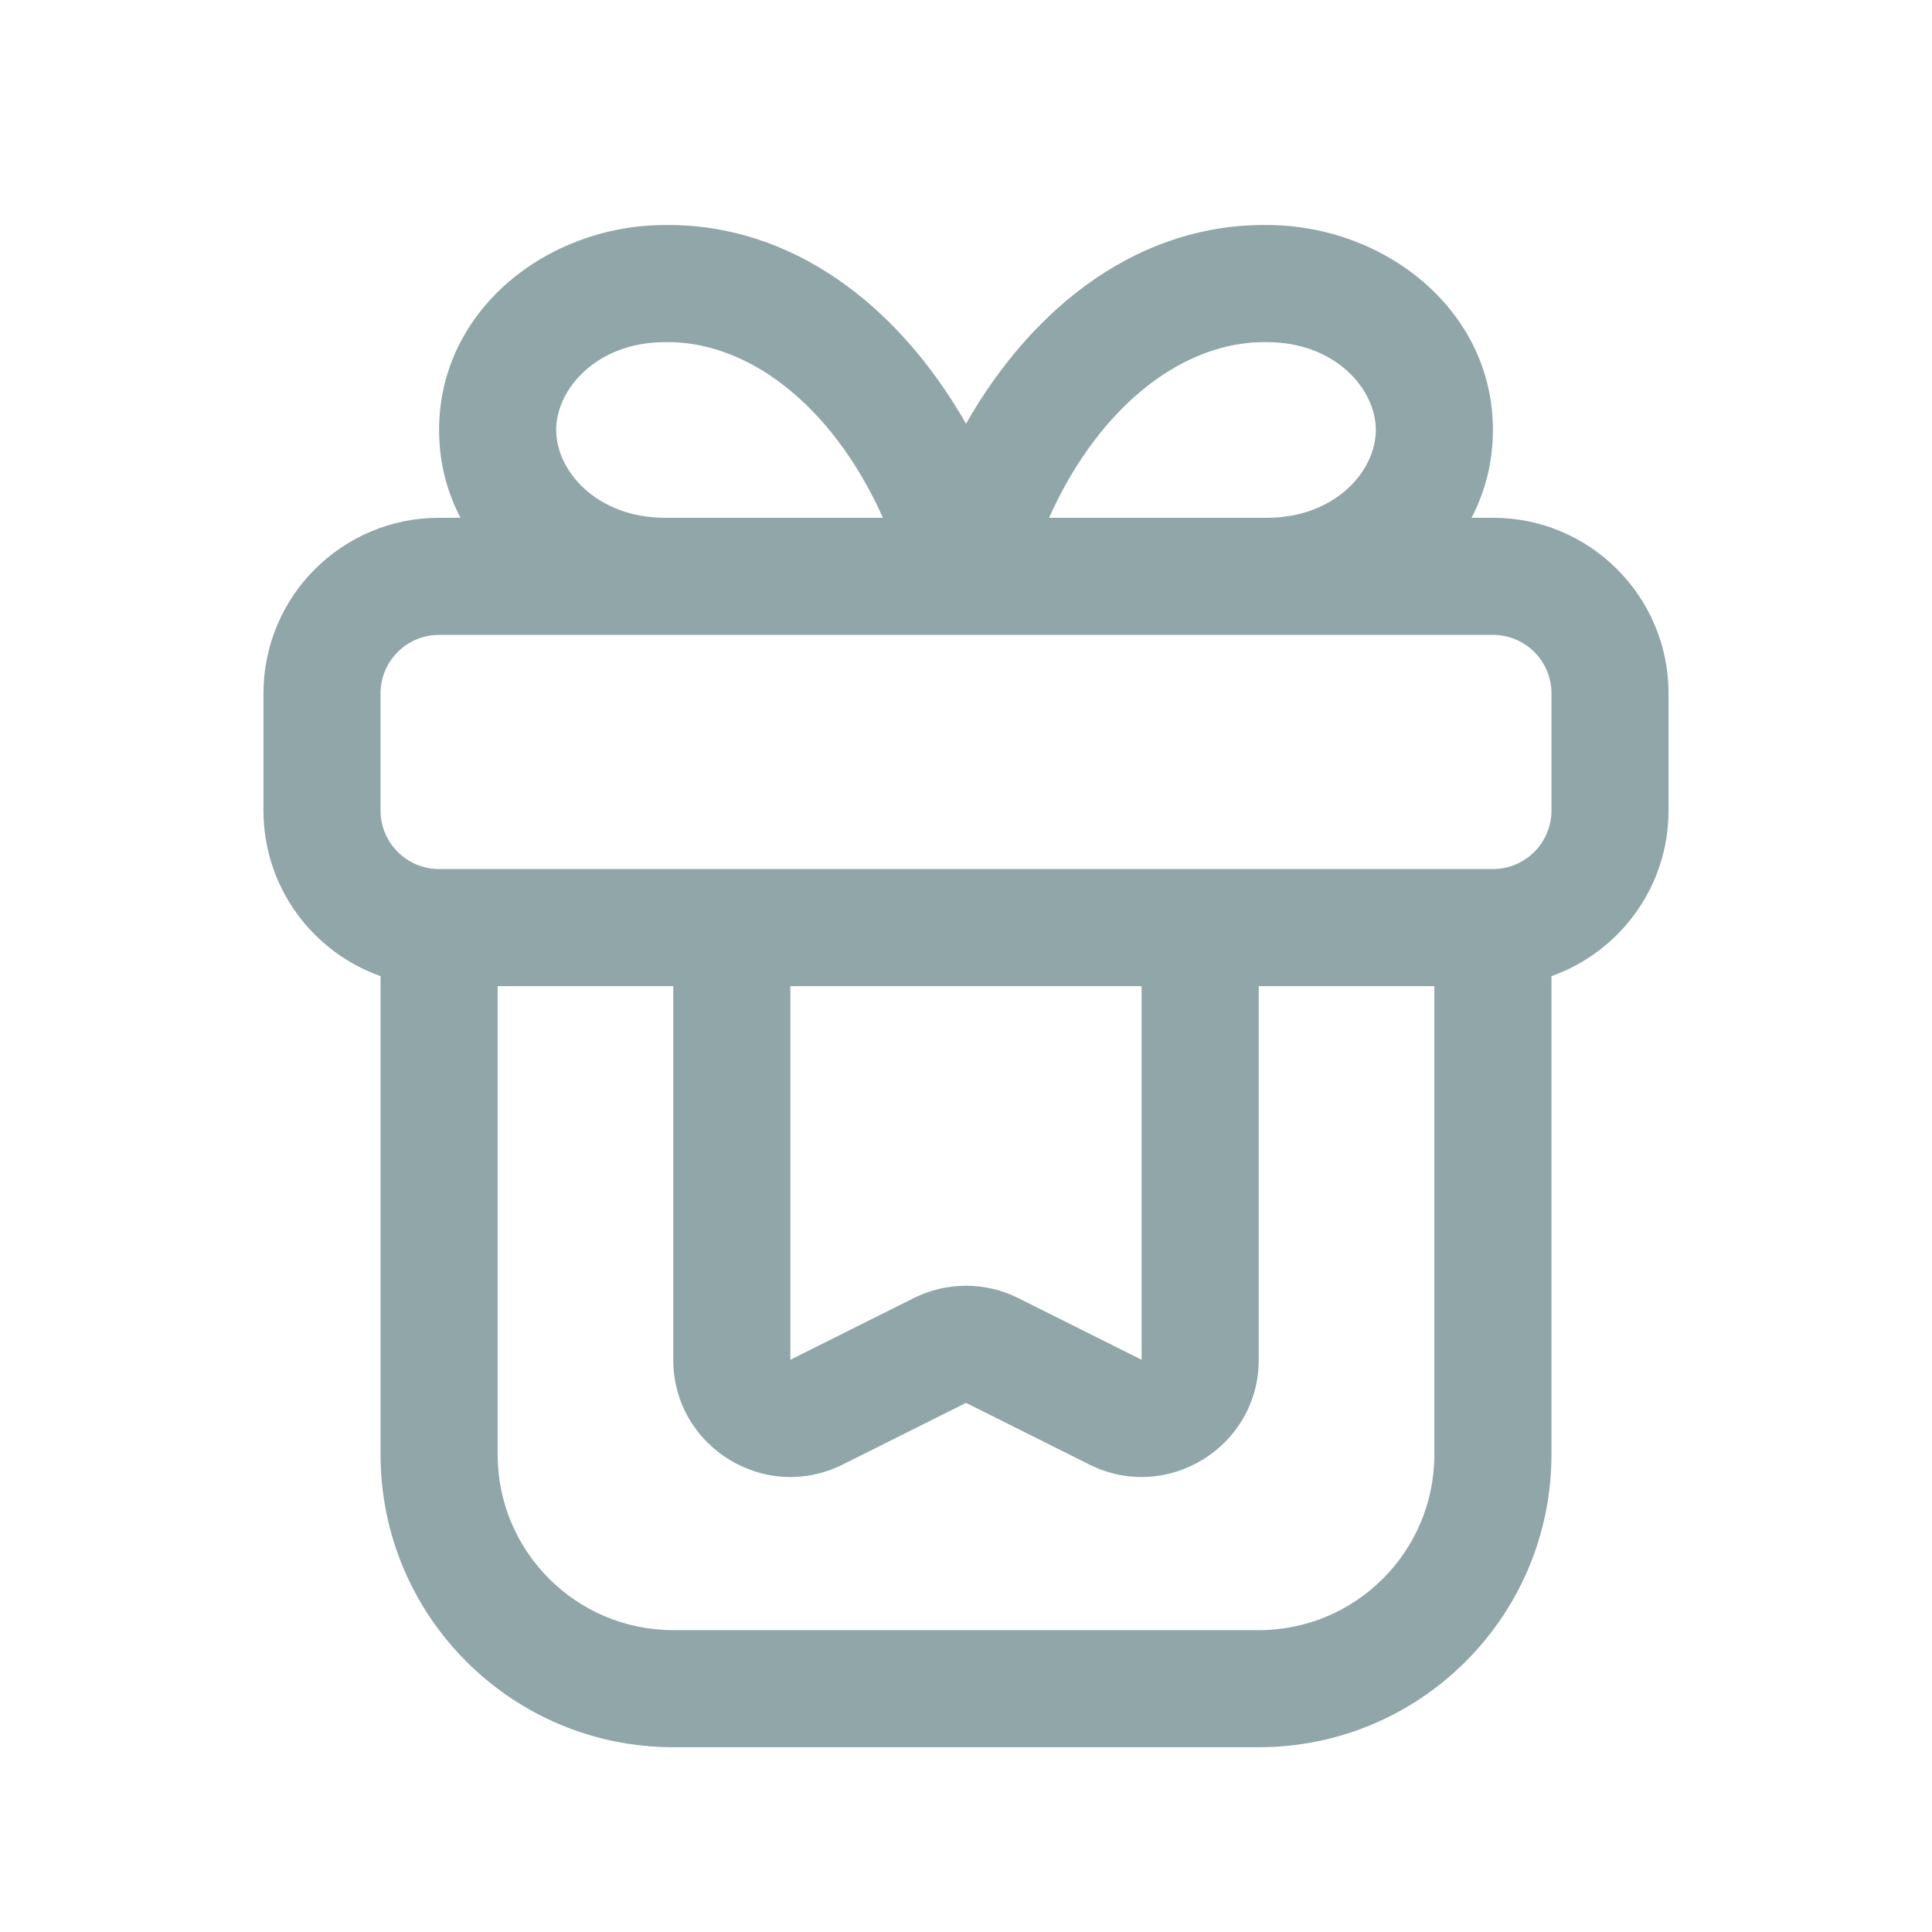 <svg width="33" height="33" viewBox="0 0 33 33" fill="none" xmlns="http://www.w3.org/2000/svg">
<path fill-rule="evenodd" clip-rule="evenodd" d="M11.372 5.844C12.716 5.824 14.18 6.842 15.082 8.844L11.357 8.844L11.356 8.844C10.201 8.843 9.5 8.051 9.5 7.344C9.5 6.637 10.202 5.844 11.357 5.844L11.372 5.844ZM16.5 10.844L16.501 10.844H21.642L21.643 10.844L21.645 10.844H25.5C26.052 10.844 26.5 11.291 26.5 11.844V13.844C26.5 14.396 26.052 14.844 25.5 14.844H21.5H11.5H7.5C6.948 14.844 6.5 14.396 6.5 13.844V11.844C6.5 11.291 6.948 10.844 7.5 10.844H11.355L11.357 10.844L11.358 10.844H16.499L16.5 10.844ZM11.5 16.844H8.5V24.844C8.5 26.501 9.843 27.844 11.5 27.844H21.5C23.157 27.844 24.5 26.501 24.5 24.844V16.844H21.5V23.226C21.5 24.712 19.935 25.68 18.606 25.015L16.5 23.962L14.394 25.015C13.065 25.68 11.5 24.712 11.5 23.226V16.844ZM19.5 16.844H13.5V23.226L15.606 22.173C16.169 21.891 16.831 21.891 17.394 22.173L19.5 23.226V16.844ZM17.918 8.844L21.643 8.844L21.644 8.844C22.799 8.843 23.5 8.051 23.5 7.344C23.5 6.637 22.798 5.844 21.643 5.844L21.628 5.844C20.284 5.824 18.82 6.842 17.918 8.844ZM25.5 7.344C25.5 7.893 25.368 8.398 25.135 8.844H25.5C27.157 8.844 28.5 10.187 28.5 11.844V13.844C28.5 15.15 27.665 16.261 26.5 16.673V24.844C26.5 27.605 24.261 29.844 21.5 29.844H11.5C8.739 29.844 6.5 27.605 6.5 24.844V16.673C5.335 16.261 4.5 15.15 4.5 13.844V11.844C4.5 10.187 5.843 8.844 7.5 8.844H7.865C7.632 8.398 7.5 7.893 7.5 7.344C7.5 5.292 9.352 3.848 11.349 3.844C13.507 3.815 15.333 5.192 16.5 7.237C17.667 5.192 19.493 3.815 21.651 3.844C23.648 3.848 25.5 5.292 25.5 7.344Z" fill="#90A6A9"/>
</svg>
